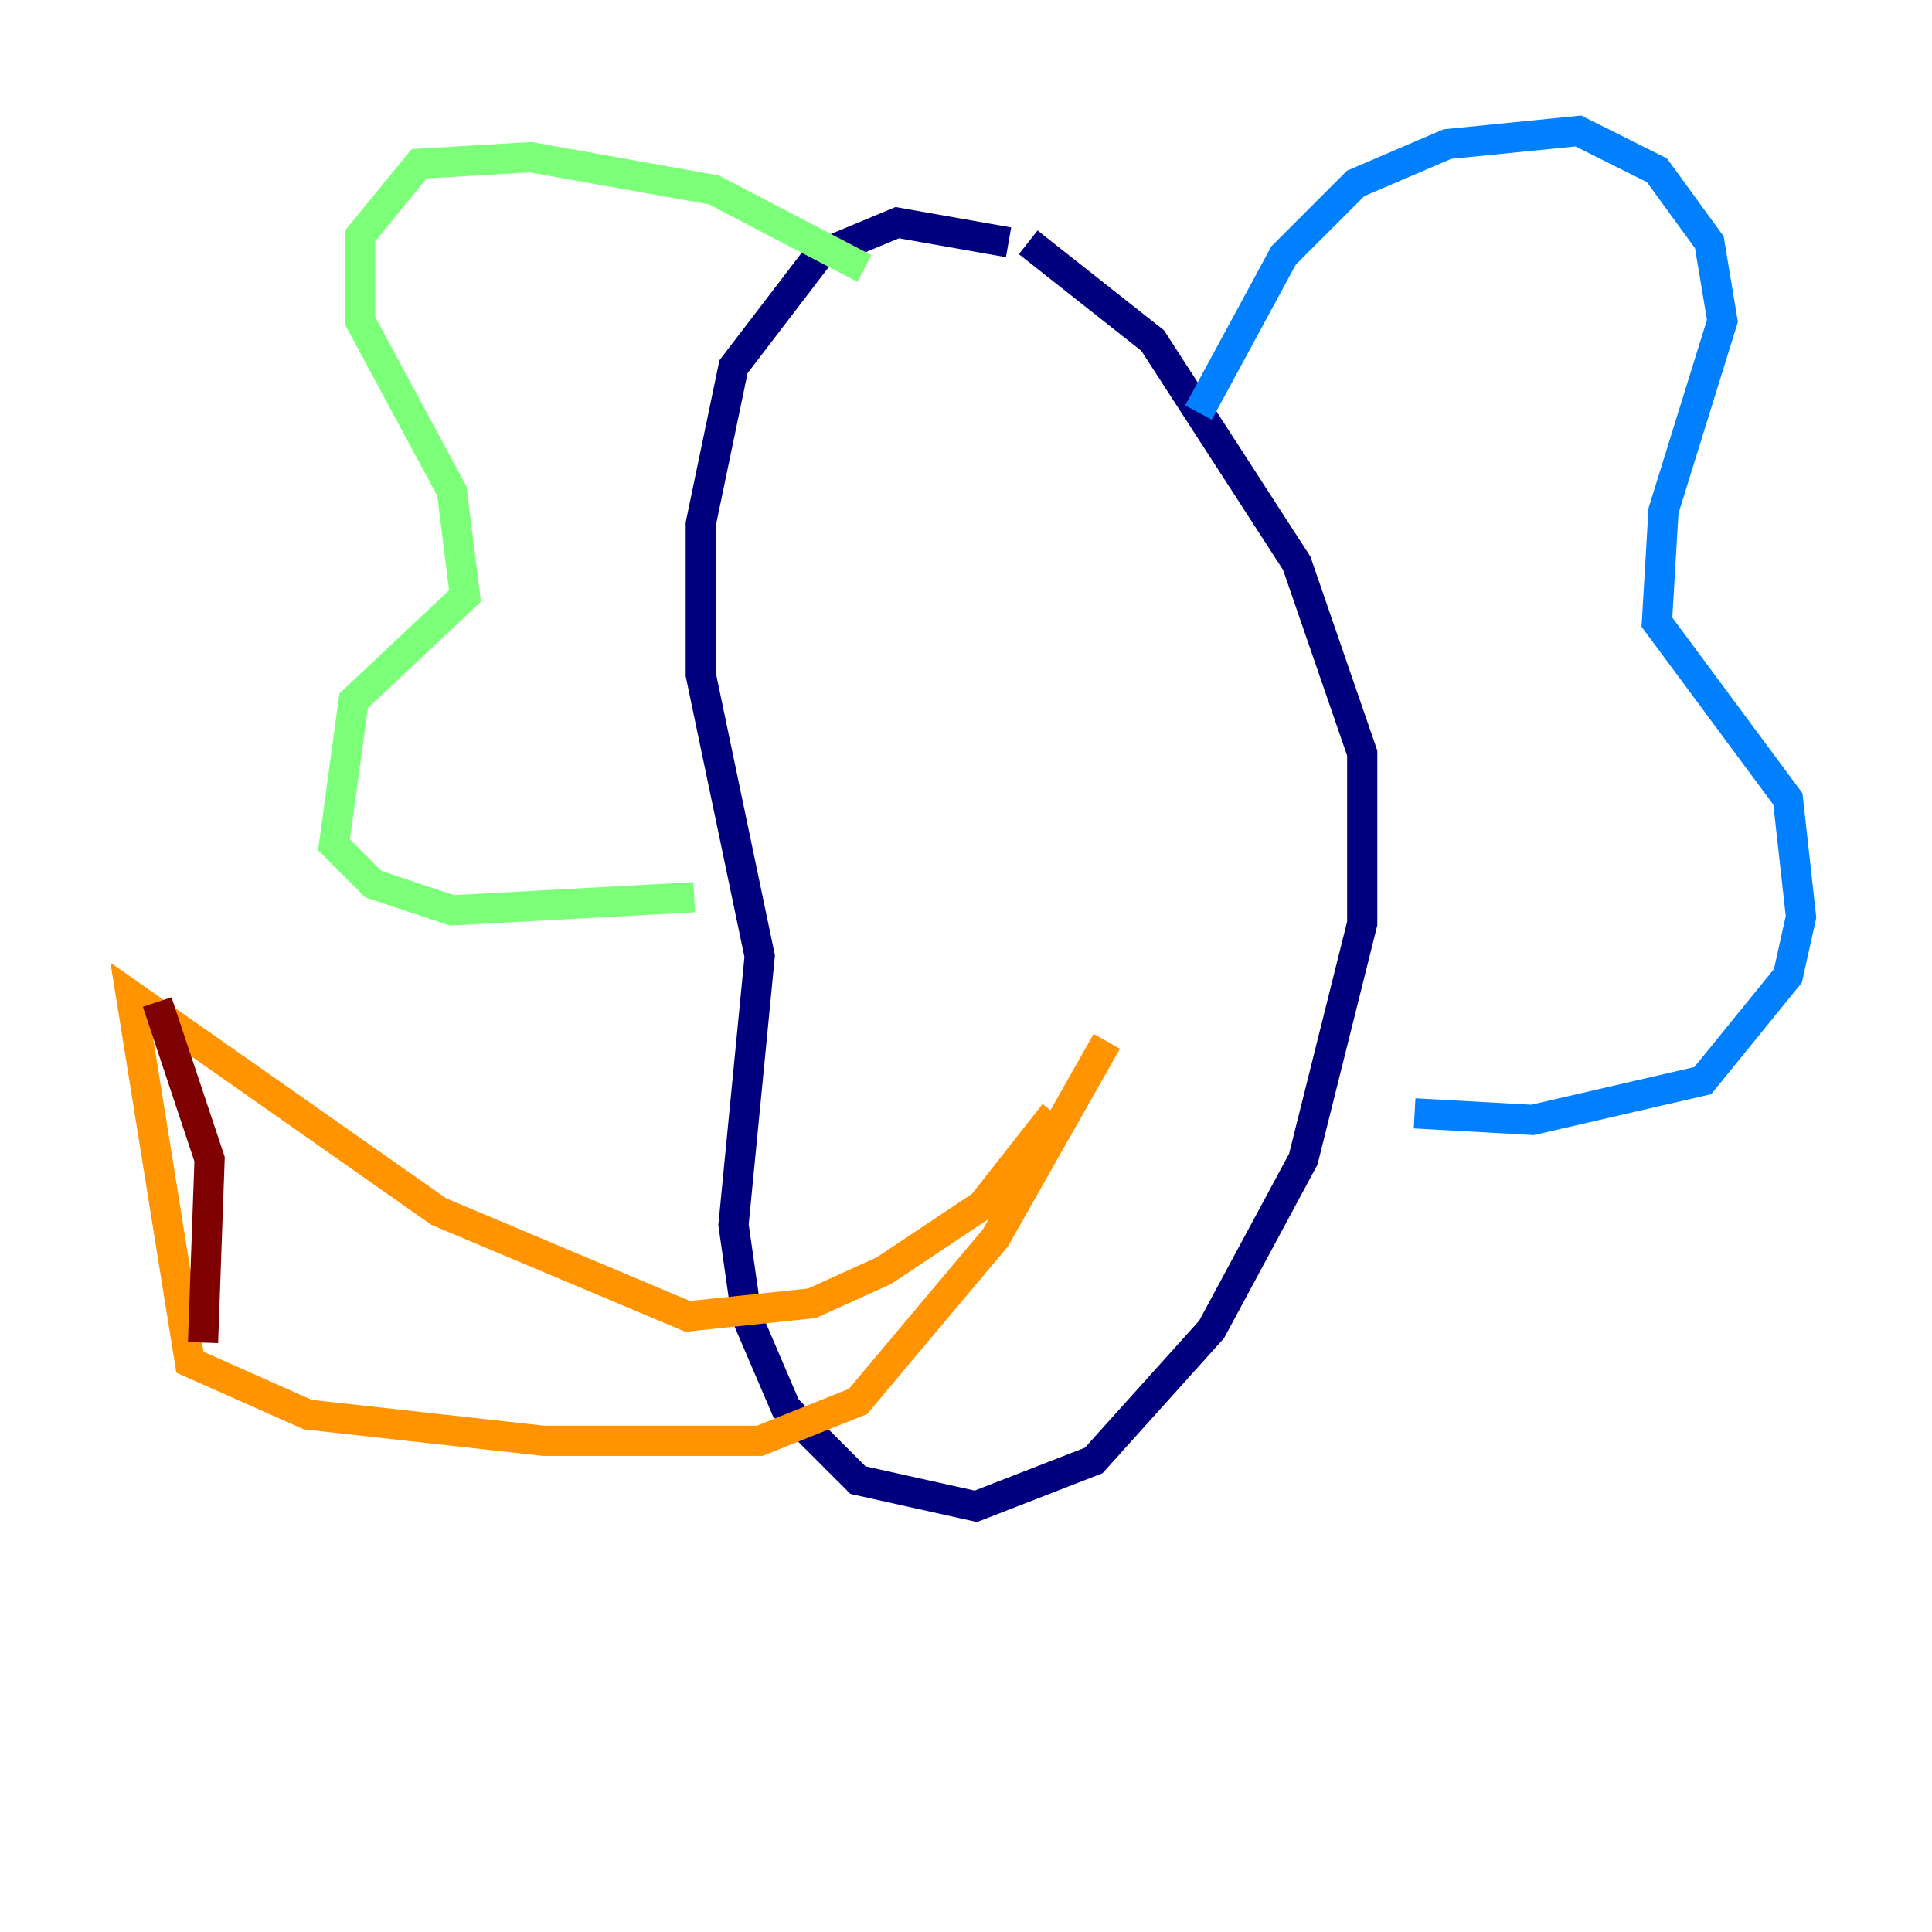 <?xml version="1.0" encoding="utf-8" ?>
<svg baseProfile="tiny" height="128" version="1.2" viewBox="0,0,128,128" width="128" xmlns="http://www.w3.org/2000/svg" xmlns:ev="http://www.w3.org/2001/xml-events" xmlns:xlink="http://www.w3.org/1999/xlink"><defs /><polyline fill="none" points="66.82,16.054 59.444,14.752 54.237,16.922 48.597,24.298 46.427,34.712 46.427,44.691 50.332,63.349 48.597,81.139 49.464,87.214 52.068,93.288 56.841,98.061 64.651,99.797 72.461,96.759 80.271,88.081 86.346,76.8 90.251,61.18 90.251,49.898 85.912,37.315 76.366,22.563 68.122,16.054" stroke="#00007f" stroke-width="2" /><polyline fill="none" points="79.403,27.336 85.044,16.922 89.817,12.149 95.891,9.546 104.57,8.678 109.776,11.281 113.248,16.054 114.115,21.261 110.21,33.844 109.776,41.22 118.454,52.936 119.322,60.746 118.454,64.651 112.814,71.593 101.532,74.197 93.722,73.763" stroke="#0080ff" stroke-width="2" /><polyline fill="none" points="57.275,17.79 47.295,12.583 35.146,10.414 27.77,10.848 23.864,15.62 23.864,21.261 29.939,32.542 30.807,39.485 23.43,46.427 22.129,55.973 24.732,58.576 29.939,60.312 45.993,59.444" stroke="#7cff79" stroke-width="2" /><polyline fill="none" points="69.858,73.763 65.085,79.837 58.576,84.176 53.803,86.346 45.559,87.214 29.071,80.271 8.678,65.953 12.583,90.251 20.393,93.722 36.014,95.458 50.332,95.458 56.841,92.854 65.953,82.007 73.329,68.99" stroke="#ff9400" stroke-width="2" /><polyline fill="none" points="10.414,66.386 13.885,76.8 13.451,88.949" stroke="#7f0000" stroke-width="2" /></svg>